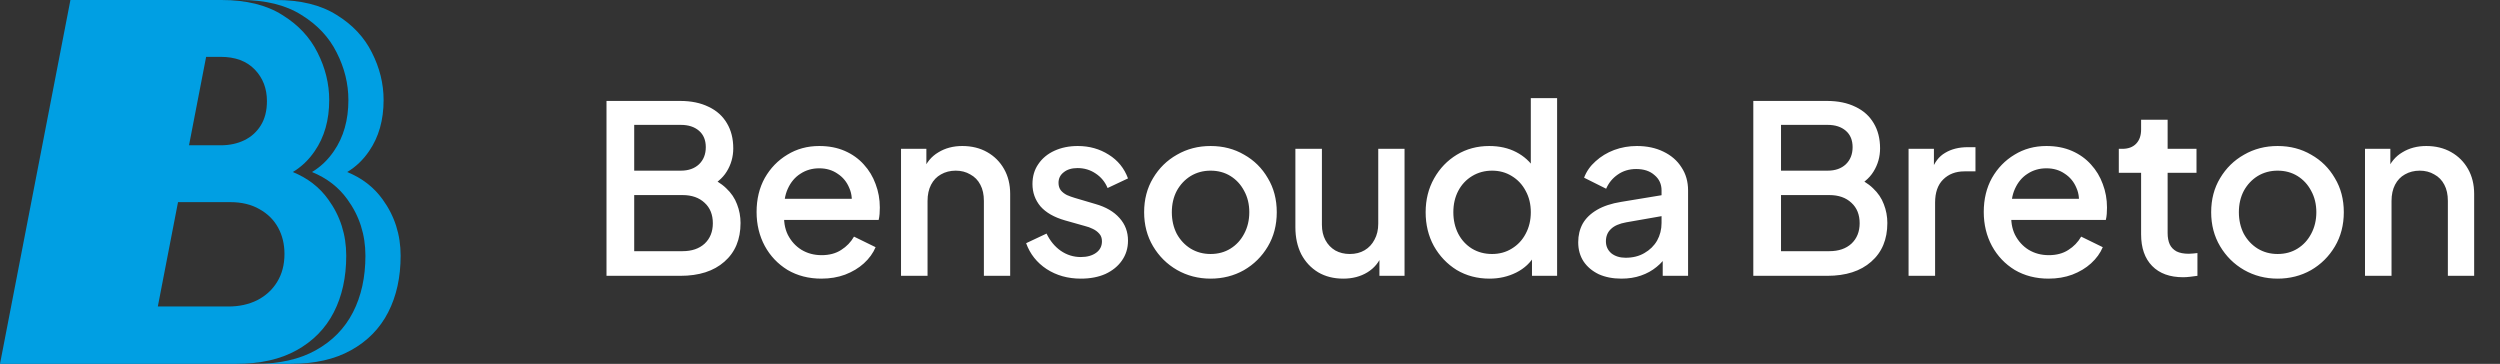 <svg width="213" height="31" viewBox="0 0 213 31" fill="none" xmlns="http://www.w3.org/2000/svg">
<rect x="0" y="0" width="213" height="31" fill="#333333" stroke="none"/>
<path fill-rule="evenodd" clip-rule="evenodd" d="M6.5 0H6L0 31H6.5H12.5H20.122C22.173 31 23.891 30.613 25.277 29.837C26.677 29.062 27.731 27.986 28.439 26.608C29.146 25.231 29.5 23.623 29.5 21.786C29.5 19.992 28.987 18.392 27.962 16.985C27.216 15.947 26.211 15.171 24.945 14.657C25.685 14.215 26.308 13.62 26.814 12.874C27.637 11.682 28.049 10.233 28.049 8.525C28.049 7.133 27.717 5.784 27.053 4.478C26.403 3.172 25.4 2.103 24.042 1.27C22.7 0.423 20.974 0 18.866 0H18.5H6.5ZM16.104 12.379L17.562 4.844H18.801C20.043 4.844 21.01 5.203 21.703 5.92C22.396 6.638 22.743 7.535 22.743 8.611C22.743 9.429 22.57 10.118 22.223 10.678C21.877 11.238 21.407 11.661 20.815 11.948C20.224 12.235 19.552 12.379 18.801 12.379H16.104ZM13.446 26.113L15.167 17.222H19.624C20.592 17.222 21.422 17.423 22.115 17.825C22.808 18.212 23.335 18.736 23.696 19.396C24.057 20.057 24.237 20.803 24.237 21.635C24.237 22.554 24.028 23.351 23.609 24.025C23.205 24.685 22.642 25.202 21.92 25.575C21.198 25.934 20.382 26.113 19.473 26.113H13.446Z" fill="#009FE3"/>
<path fill-rule="evenodd" clip-rule="evenodd" d="M21.756 31H24.756C26.806 31 28.525 30.613 29.911 29.837C31.311 29.062 32.365 27.986 33.072 26.608C33.78 25.23 34.134 23.623 34.134 21.786C34.134 19.992 33.621 18.392 32.596 16.985C31.85 15.947 30.845 15.171 29.579 14.657C30.318 14.215 30.941 13.62 31.448 12.873C32.271 11.682 32.683 10.233 32.683 8.525C32.683 7.133 32.351 5.784 31.686 4.478C31.037 3.172 30.033 2.103 28.676 1.27C27.334 0.423 25.608 0 23.5 0H20.5C22.608 0 24.334 0.423 25.676 1.27C27.033 2.103 28.037 3.172 28.686 4.478C29.351 5.784 29.683 7.133 29.683 8.525C29.683 10.233 29.271 11.682 28.448 12.873C27.941 13.62 27.318 14.215 26.579 14.657C27.845 15.171 28.85 15.947 29.596 16.985C30.621 18.392 31.134 19.992 31.134 21.786C31.134 23.623 30.78 25.23 30.073 26.608C29.365 27.986 28.311 29.062 26.911 29.837C25.525 30.613 23.806 31 21.756 31Z" fill="#009FE3"/>
<path d="M51.674 23.5V8.6H57.954C58.887 8.6 59.694 8.767 60.374 9.1C61.054 9.42 61.574 9.887 61.934 10.5C62.294 11.1 62.474 11.813 62.474 12.64C62.474 13.36 62.287 14.02 61.914 14.62C61.554 15.207 60.987 15.673 60.214 16.02V15.02C60.894 15.287 61.447 15.627 61.874 16.04C62.3 16.44 62.607 16.893 62.794 17.4C62.994 17.907 63.094 18.44 63.094 19C63.094 20.4 62.634 21.5 61.714 22.3C60.807 23.1 59.56 23.5 57.974 23.5H51.674ZM54.034 21.4H58.154C58.941 21.4 59.567 21.187 60.034 20.76C60.501 20.32 60.734 19.74 60.734 19.02C60.734 18.287 60.501 17.707 60.034 17.28C59.567 16.84 58.941 16.62 58.154 16.62H54.034V21.4ZM54.034 14.54H58.014C58.654 14.54 59.167 14.36 59.554 14C59.941 13.627 60.134 13.14 60.134 12.54C60.134 11.94 59.941 11.473 59.554 11.14C59.167 10.807 58.654 10.64 58.014 10.64H54.034V14.54ZM69.981 23.74C68.901 23.74 67.941 23.493 67.101 23C66.275 22.493 65.628 21.813 65.161 20.96C64.695 20.093 64.461 19.127 64.461 18.06C64.461 16.967 64.695 16 65.161 15.16C65.641 14.32 66.281 13.66 67.081 13.18C67.881 12.687 68.788 12.44 69.801 12.44C70.615 12.44 71.341 12.58 71.981 12.86C72.621 13.14 73.161 13.527 73.601 14.02C74.041 14.5 74.375 15.053 74.601 15.68C74.841 16.307 74.961 16.973 74.961 17.68C74.961 17.853 74.955 18.033 74.941 18.22C74.928 18.407 74.901 18.58 74.861 18.74H66.241V16.94H73.581L72.501 17.76C72.635 17.107 72.588 16.527 72.361 16.02C72.148 15.5 71.815 15.093 71.361 14.8C70.921 14.493 70.401 14.34 69.801 14.34C69.201 14.34 68.668 14.493 68.201 14.8C67.735 15.093 67.375 15.52 67.121 16.08C66.868 16.627 66.768 17.293 66.821 18.08C66.755 18.813 66.855 19.453 67.121 20C67.401 20.547 67.788 20.973 68.281 21.28C68.788 21.587 69.361 21.74 70.001 21.74C70.655 21.74 71.208 21.593 71.661 21.3C72.128 21.007 72.495 20.627 72.761 20.16L74.601 21.06C74.388 21.567 74.055 22.027 73.601 22.44C73.161 22.84 72.628 23.16 72.001 23.4C71.388 23.627 70.715 23.74 69.981 23.74ZM76.767 23.5V12.68H78.927V14.8L78.667 14.52C78.934 13.84 79.36 13.327 79.947 12.98C80.534 12.62 81.214 12.44 81.987 12.44C82.787 12.44 83.494 12.613 84.107 12.96C84.72 13.307 85.2 13.787 85.547 14.4C85.894 15.013 86.067 15.72 86.067 16.52V23.5H83.827V17.12C83.827 16.573 83.727 16.113 83.527 15.74C83.327 15.353 83.04 15.06 82.667 14.86C82.307 14.647 81.894 14.54 81.427 14.54C80.96 14.54 80.54 14.647 80.167 14.86C79.807 15.06 79.527 15.353 79.327 15.74C79.127 16.127 79.027 16.587 79.027 17.12V23.5H76.767ZM92.086 23.74C90.979 23.74 90.006 23.467 89.166 22.92C88.339 22.373 87.759 21.64 87.426 20.72L89.166 19.9C89.459 20.513 89.859 21 90.366 21.36C90.886 21.72 91.459 21.9 92.086 21.9C92.619 21.9 93.052 21.78 93.386 21.54C93.719 21.3 93.886 20.973 93.886 20.56C93.886 20.293 93.812 20.08 93.666 19.92C93.519 19.747 93.332 19.607 93.106 19.5C92.892 19.393 92.672 19.313 92.446 19.26L90.746 18.78C89.812 18.513 89.112 18.113 88.646 17.58C88.192 17.033 87.966 16.4 87.966 15.68C87.966 15.027 88.132 14.46 88.466 13.98C88.799 13.487 89.259 13.107 89.846 12.84C90.433 12.573 91.093 12.44 91.826 12.44C92.812 12.44 93.692 12.687 94.466 13.18C95.239 13.66 95.786 14.333 96.106 15.2L94.366 16.02C94.153 15.5 93.812 15.087 93.346 14.78C92.892 14.473 92.379 14.32 91.806 14.32C91.312 14.32 90.919 14.44 90.626 14.68C90.332 14.907 90.186 15.207 90.186 15.58C90.186 15.833 90.252 16.047 90.386 16.22C90.519 16.38 90.692 16.513 90.906 16.62C91.119 16.713 91.339 16.793 91.566 16.86L93.326 17.38C94.219 17.633 94.906 18.033 95.386 18.58C95.866 19.113 96.106 19.753 96.106 20.5C96.106 21.14 95.933 21.707 95.586 22.2C95.252 22.68 94.786 23.06 94.186 23.34C93.586 23.607 92.886 23.74 92.086 23.74ZM103.14 23.74C102.1 23.74 101.147 23.493 100.28 23C99.427 22.507 98.747 21.833 98.24 20.98C97.734 20.127 97.48 19.16 97.48 18.08C97.48 16.987 97.734 16.02 98.24 15.18C98.747 14.327 99.427 13.66 100.28 13.18C101.134 12.687 102.087 12.44 103.14 12.44C104.207 12.44 105.16 12.687 106 13.18C106.854 13.66 107.527 14.327 108.02 15.18C108.527 16.02 108.78 16.987 108.78 18.08C108.78 19.173 108.527 20.147 108.02 21C107.514 21.853 106.834 22.527 105.98 23.02C105.127 23.5 104.18 23.74 103.14 23.74ZM103.14 21.64C103.78 21.64 104.347 21.487 104.84 21.18C105.334 20.873 105.72 20.453 106 19.92C106.294 19.373 106.44 18.76 106.44 18.08C106.44 17.4 106.294 16.793 106 16.26C105.72 15.727 105.334 15.307 104.84 15C104.347 14.693 103.78 14.54 103.14 14.54C102.514 14.54 101.947 14.693 101.44 15C100.947 15.307 100.554 15.727 100.26 16.26C99.98 16.793 99.84 17.4 99.84 18.08C99.84 18.76 99.98 19.373 100.26 19.92C100.554 20.453 100.947 20.873 101.44 21.18C101.947 21.487 102.514 21.64 103.14 21.64ZM114.447 23.74C113.633 23.74 112.92 23.56 112.307 23.2C111.693 22.827 111.213 22.313 110.867 21.66C110.533 20.993 110.367 20.227 110.367 19.36V12.68H112.627V19.16C112.627 19.653 112.727 20.087 112.927 20.46C113.127 20.833 113.407 21.127 113.767 21.34C114.127 21.54 114.54 21.64 115.007 21.64C115.487 21.64 115.907 21.533 116.267 21.32C116.627 21.107 116.907 20.807 117.107 20.42C117.32 20.033 117.427 19.58 117.427 19.06V12.68H119.667V23.5H117.527V21.38L117.767 21.66C117.513 22.327 117.093 22.84 116.507 23.2C115.92 23.56 115.233 23.74 114.447 23.74ZM126.905 23.74C125.865 23.74 124.932 23.493 124.105 23C123.292 22.493 122.645 21.813 122.165 20.96C121.699 20.107 121.465 19.147 121.465 18.08C121.465 17.013 121.705 16.053 122.185 15.2C122.665 14.347 123.312 13.673 124.125 13.18C124.939 12.687 125.859 12.44 126.885 12.44C127.752 12.44 128.519 12.613 129.185 12.96C129.852 13.307 130.379 13.787 130.765 14.4L130.425 14.92V8.36H132.665V23.5H130.525V21.3L130.785 21.72C130.412 22.373 129.879 22.873 129.185 23.22C128.492 23.567 127.732 23.74 126.905 23.74ZM127.125 21.64C127.752 21.64 128.312 21.487 128.805 21.18C129.312 20.873 129.705 20.453 129.985 19.92C130.279 19.373 130.425 18.76 130.425 18.08C130.425 17.4 130.279 16.793 129.985 16.26C129.705 15.727 129.312 15.307 128.805 15C128.312 14.693 127.752 14.54 127.125 14.54C126.499 14.54 125.932 14.693 125.425 15C124.919 15.307 124.525 15.727 124.245 16.26C123.965 16.793 123.825 17.4 123.825 18.08C123.825 18.76 123.965 19.373 124.245 19.92C124.525 20.453 124.912 20.873 125.405 21.18C125.912 21.487 126.485 21.64 127.125 21.64ZM138.144 23.74C137.41 23.74 136.764 23.613 136.204 23.36C135.657 23.093 135.23 22.733 134.924 22.28C134.617 21.813 134.464 21.267 134.464 20.64C134.464 20.053 134.59 19.527 134.844 19.06C135.11 18.593 135.517 18.2 136.064 17.88C136.61 17.56 137.297 17.333 138.124 17.2L141.884 16.58V18.36L138.564 18.94C137.964 19.047 137.524 19.24 137.244 19.52C136.964 19.787 136.824 20.133 136.824 20.56C136.824 20.973 136.977 21.313 137.284 21.58C137.604 21.833 138.01 21.96 138.504 21.96C139.117 21.96 139.65 21.827 140.104 21.56C140.57 21.293 140.93 20.94 141.184 20.5C141.437 20.047 141.564 19.547 141.564 19V16.22C141.564 15.687 141.364 15.253 140.964 14.92C140.577 14.573 140.057 14.4 139.404 14.4C138.804 14.4 138.277 14.56 137.824 14.88C137.384 15.187 137.057 15.587 136.844 16.08L134.964 15.14C135.164 14.607 135.49 14.14 135.944 13.74C136.397 13.327 136.924 13.007 137.524 12.78C138.137 12.553 138.784 12.44 139.464 12.44C140.317 12.44 141.07 12.6 141.724 12.92C142.39 13.24 142.904 13.687 143.264 14.26C143.637 14.82 143.824 15.473 143.824 16.22V23.5H141.664V21.54L142.124 21.6C141.87 22.04 141.544 22.42 141.144 22.74C140.757 23.06 140.31 23.307 139.804 23.48C139.31 23.653 138.757 23.74 138.144 23.74ZM149.382 23.5V8.6H155.662C156.596 8.6 157.402 8.767 158.082 9.1C158.762 9.42 159.282 9.887 159.642 10.5C160.002 11.1 160.182 11.813 160.182 12.64C160.182 13.36 159.996 14.02 159.622 14.62C159.262 15.207 158.696 15.673 157.922 16.02V15.02C158.602 15.287 159.156 15.627 159.582 16.04C160.009 16.44 160.316 16.893 160.502 17.4C160.702 17.907 160.802 18.44 160.802 19C160.802 20.4 160.342 21.5 159.422 22.3C158.516 23.1 157.269 23.5 155.682 23.5H149.382ZM151.742 21.4H155.862C156.649 21.4 157.276 21.187 157.742 20.76C158.209 20.32 158.442 19.74 158.442 19.02C158.442 18.287 158.209 17.707 157.742 17.28C157.276 16.84 156.649 16.62 155.862 16.62H151.742V21.4ZM151.742 14.54H155.722C156.362 14.54 156.876 14.36 157.262 14C157.649 13.627 157.842 13.14 157.842 12.54C157.842 11.94 157.649 11.473 157.262 11.14C156.876 10.807 156.362 10.64 155.722 10.64H151.742V14.54ZM162.61 23.5V12.68H164.77V14.86L164.57 14.54C164.81 13.833 165.197 13.327 165.73 13.02C166.263 12.7 166.903 12.54 167.65 12.54H168.31V14.6H167.37C166.623 14.6 166.017 14.833 165.55 15.3C165.097 15.753 164.87 16.407 164.87 17.26V23.5H162.61ZM174.536 23.74C173.456 23.74 172.496 23.493 171.656 23C170.829 22.493 170.183 21.813 169.716 20.96C169.249 20.093 169.016 19.127 169.016 18.06C169.016 16.967 169.249 16 169.716 15.16C170.196 14.32 170.836 13.66 171.636 13.18C172.436 12.687 173.343 12.44 174.356 12.44C175.169 12.44 175.896 12.58 176.536 12.86C177.176 13.14 177.716 13.527 178.156 14.02C178.596 14.5 178.929 15.053 179.156 15.68C179.396 16.307 179.516 16.973 179.516 17.68C179.516 17.853 179.509 18.033 179.496 18.22C179.483 18.407 179.456 18.58 179.416 18.74H170.796V16.94H178.136L177.056 17.76C177.189 17.107 177.143 16.527 176.916 16.02C176.703 15.5 176.369 15.093 175.916 14.8C175.476 14.493 174.956 14.34 174.356 14.34C173.756 14.34 173.223 14.493 172.756 14.8C172.289 15.093 171.929 15.52 171.676 16.08C171.423 16.627 171.323 17.293 171.376 18.08C171.309 18.813 171.409 19.453 171.676 20C171.956 20.547 172.343 20.973 172.836 21.28C173.343 21.587 173.916 21.74 174.556 21.74C175.209 21.74 175.763 21.593 176.216 21.3C176.683 21.007 177.049 20.627 177.316 20.16L179.156 21.06C178.943 21.567 178.609 22.027 178.156 22.44C177.716 22.84 177.183 23.16 176.556 23.4C175.943 23.627 175.269 23.74 174.536 23.74ZM186.002 23.62C184.868 23.62 183.988 23.3 183.362 22.66C182.735 22.02 182.422 21.12 182.422 19.96V14.72H180.522V12.68H180.822C181.328 12.68 181.722 12.533 182.002 12.24C182.282 11.947 182.422 11.547 182.422 11.04V10.2H184.682V12.68H187.142V14.72H184.682V19.86C184.682 20.233 184.742 20.553 184.862 20.82C184.982 21.073 185.175 21.273 185.442 21.42C185.708 21.553 186.055 21.62 186.482 21.62C186.588 21.62 186.708 21.613 186.842 21.6C186.975 21.587 187.102 21.573 187.222 21.56V23.5C187.035 23.527 186.828 23.553 186.602 23.58C186.375 23.607 186.175 23.62 186.002 23.62ZM194.052 23.74C193.012 23.74 192.059 23.493 191.192 23C190.339 22.507 189.659 21.833 189.152 20.98C188.645 20.127 188.392 19.16 188.392 18.08C188.392 16.987 188.645 16.02 189.152 15.18C189.659 14.327 190.339 13.66 191.192 13.18C192.045 12.687 192.999 12.44 194.052 12.44C195.119 12.44 196.072 12.687 196.912 13.18C197.765 13.66 198.439 14.327 198.932 15.18C199.439 16.02 199.692 16.987 199.692 18.08C199.692 19.173 199.439 20.147 198.932 21C198.425 21.853 197.745 22.527 196.892 23.02C196.039 23.5 195.092 23.74 194.052 23.74ZM194.052 21.64C194.692 21.64 195.259 21.487 195.752 21.18C196.245 20.873 196.632 20.453 196.912 19.92C197.205 19.373 197.352 18.76 197.352 18.08C197.352 17.4 197.205 16.793 196.912 16.26C196.632 15.727 196.245 15.307 195.752 15C195.259 14.693 194.692 14.54 194.052 14.54C193.425 14.54 192.859 14.693 192.352 15C191.859 15.307 191.465 15.727 191.172 16.26C190.892 16.793 190.752 17.4 190.752 18.08C190.752 18.76 190.892 19.373 191.172 19.92C191.465 20.453 191.859 20.873 192.352 21.18C192.859 21.487 193.425 21.64 194.052 21.64ZM201.498 23.5V12.68H203.658V14.8L203.398 14.52C203.665 13.84 204.092 13.327 204.678 12.98C205.265 12.62 205.945 12.44 206.718 12.44C207.518 12.44 208.225 12.613 208.838 12.96C209.452 13.307 209.932 13.787 210.278 14.4C210.625 15.013 210.798 15.72 210.798 16.52V23.5H208.558V17.12C208.558 16.573 208.458 16.113 208.258 15.74C208.058 15.353 207.772 15.06 207.398 14.86C207.038 14.647 206.625 14.54 206.158 14.54C205.692 14.54 205.272 14.647 204.898 14.86C204.538 15.06 204.258 15.353 204.058 15.74C203.858 16.127 203.758 16.587 203.758 17.12V23.5H201.498Z" fill="white"/>
</svg>
